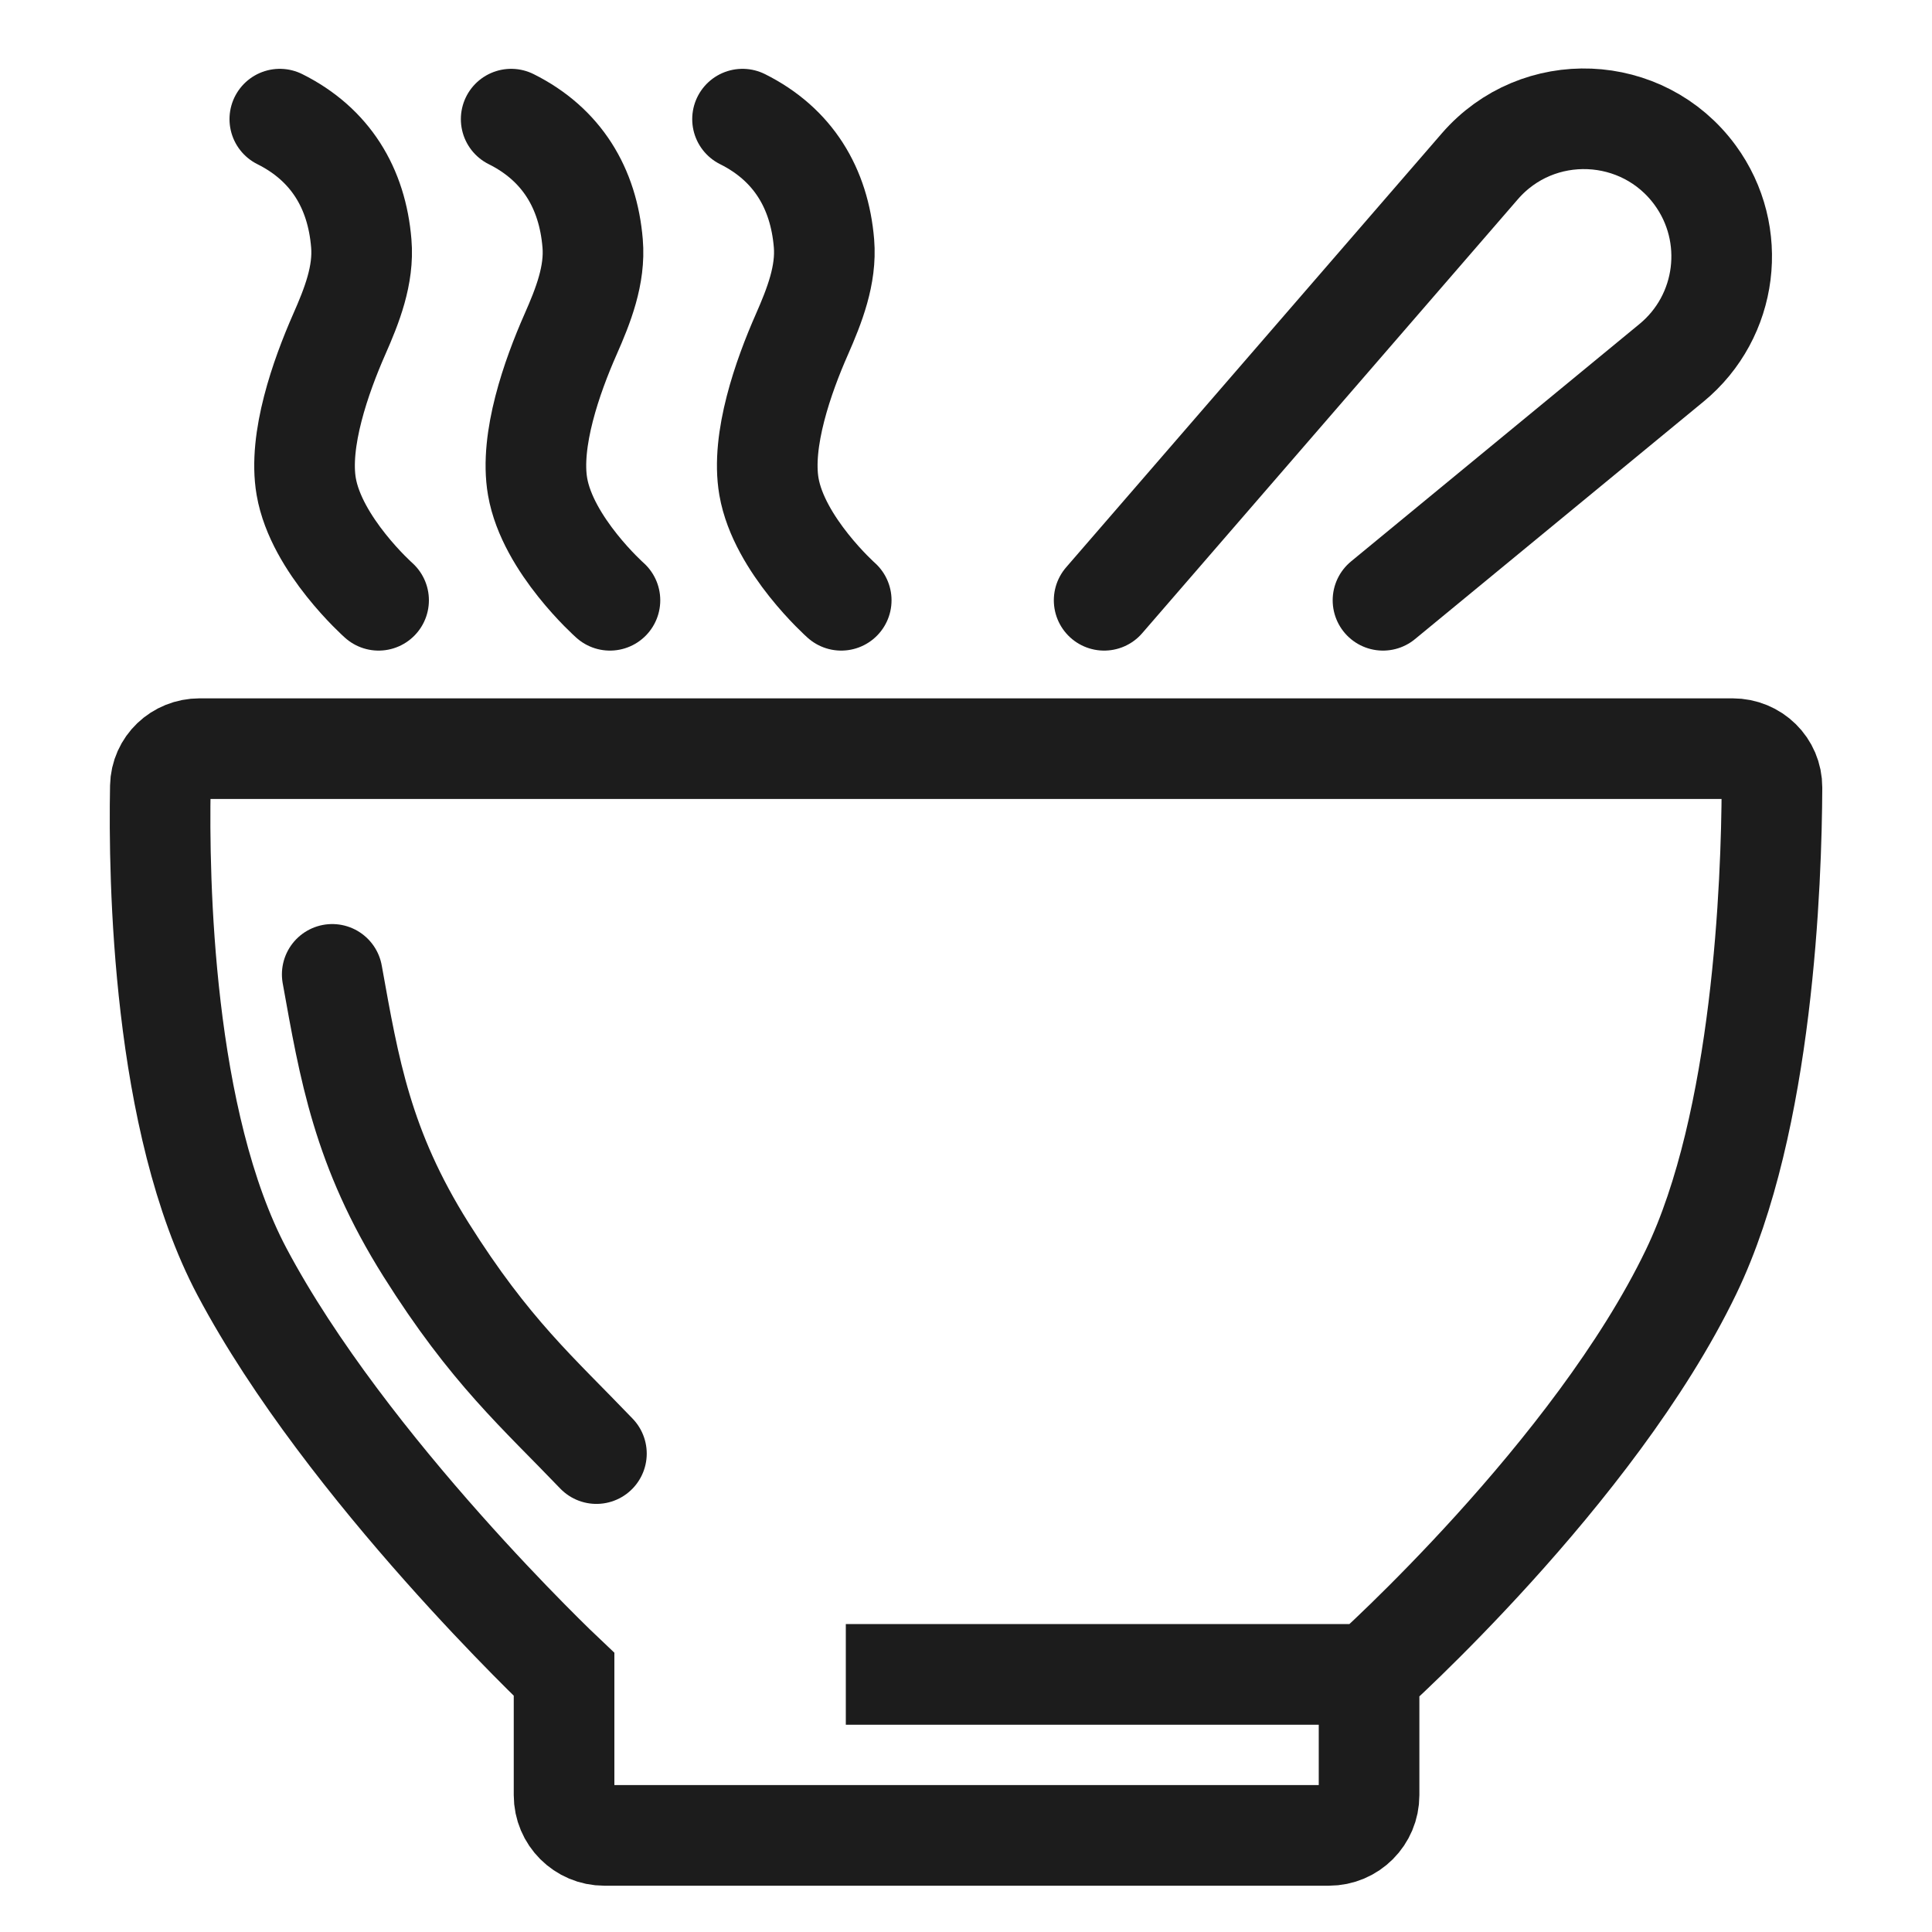 <svg width="24" height="24" viewBox="0 0 24 24" fill="none" xmlns="http://www.w3.org/2000/svg">
<path d="M3.476 1.48C4.103 1.793 4.432 2.336 4.488 3.024C4.521 3.416 4.372 3.795 4.213 4.155C3.985 4.674 3.704 5.465 3.804 6.044C3.929 6.77 4.703 7.457 4.703 7.457" stroke="#1C1C1C" stroke-width="1.25" stroke-linecap="round"/>
<path d="M6.35 1.48C6.977 1.793 7.305 2.336 7.362 3.024C7.395 3.416 7.246 3.795 7.087 4.155C6.858 4.674 6.578 5.465 6.678 6.044C6.803 6.77 7.577 7.457 7.577 7.457" stroke="#1C1C1C" stroke-width="1.25" stroke-linecap="round"/>
<path d="M9.224 1.48C9.851 1.793 10.179 2.336 10.236 3.024C10.268 3.416 10.119 3.795 9.961 4.155C9.732 4.674 9.452 5.465 9.552 6.044C9.677 6.77 10.45 7.457 10.45 7.457" stroke="#1C1C1C" stroke-width="1.25" stroke-linecap="round"/>
<path d="M17.007 20.8V22.3C17.007 22.576 16.784 22.8 16.507 22.8H7.507C7.231 22.8 7.007 22.576 7.007 22.3V20.8C7.007 20.8 4.308 18.252 3.007 15.8C2.017 13.933 1.97 10.921 1.992 9.769C1.997 9.504 2.214 9.3 2.479 9.3H21.523C21.793 9.3 22.013 9.513 22.012 9.783C22.007 10.945 21.904 13.94 21.007 15.8C19.803 18.3 17.007 20.8 17.007 20.8ZM17.007 20.8H10.507" stroke="#1C1C1C" stroke-width="1.25"/>
<path d="M7.409 18.057C6.681 17.297 6.088 16.789 5.293 15.525C4.499 14.262 4.339 13.28 4.127 12.104" stroke="#1C1C1C" stroke-width="1.25" stroke-linecap="round"/>
<path d="M13.716 7.457L18.383 2.066C19.102 1.236 20.407 1.289 21.057 2.175V2.175C21.593 2.907 21.464 3.931 20.764 4.507L17.18 7.457" stroke="#1C1C1C" stroke-width="1.25" stroke-linecap="round"/>
</svg>

